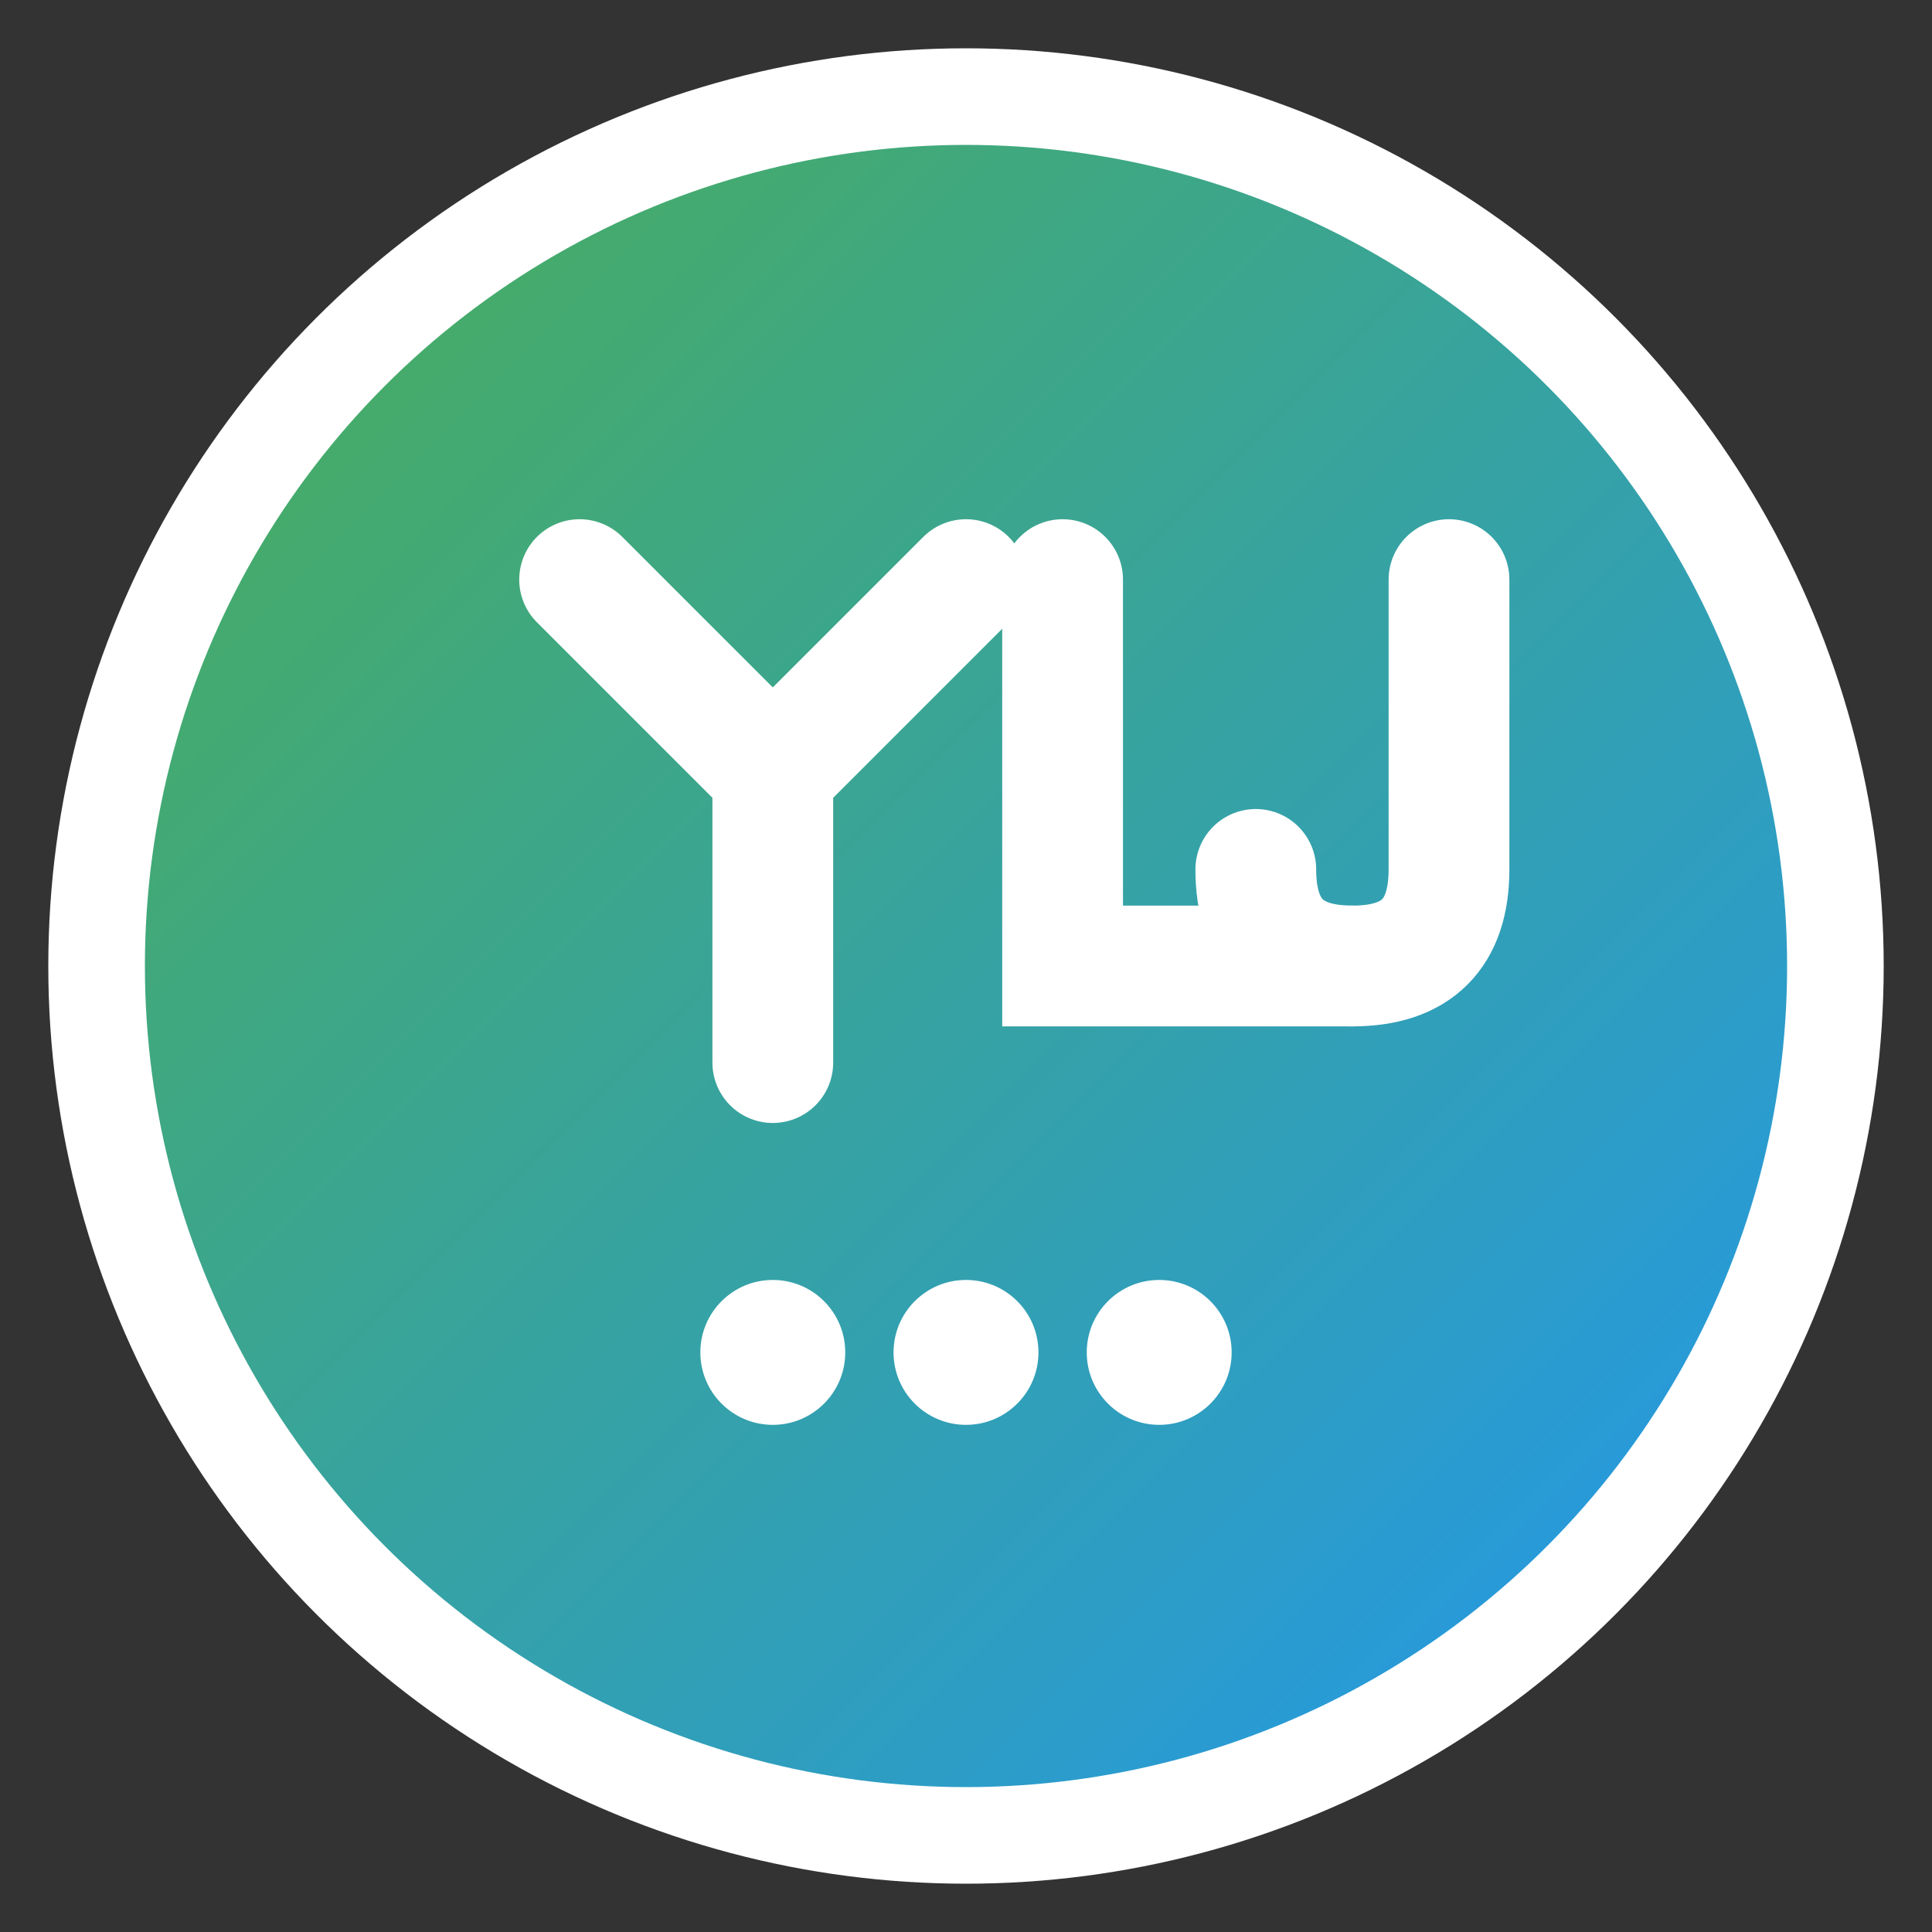 <svg width="40" height="40" viewBox="0 0 40 40" xmlns="http://www.w3.org/2000/svg">
  <rect x="0" y="0" width="40" height="40" fill="#333333" stroke="none"/>
  <defs>
    <linearGradient id="logoGradient" x1="0%" y1="0%" x2="100%" y2="100%">
      <stop offset="0%" style="stop-color:#4CAF50;stop-opacity:1" />
      <stop offset="100%" style="stop-color:#2196F3;stop-opacity:1" />
    </linearGradient>
  </defs>
  
  <!-- 外圆背景 -->
  <circle cx="20" cy="20" r="18" fill="url(#logoGradient)" stroke="white" stroke-width="2"/>
  
  <!-- 易联捷首字母 YLJ 的抽象设计 -->
  <!-- Y 形状 -->
  <path d="M12 12 L16 16 L20 12" stroke="white" stroke-width="2.5" fill="none" stroke-linecap="round"/>
  <line x1="16" y1="16" x2="16" y2="22" stroke="white" stroke-width="2.5" stroke-linecap="round"/>
  
  <!-- L 形状 -->
  <path d="M22 12 L22 20 L28 20" stroke="white" stroke-width="2.5" fill="none" stroke-linecap="round"/>
  
  <!-- J 形状 -->
  <path d="M30 12 L30 18 Q30 20 28 20 Q26 20 26 18" stroke="white" stroke-width="2.5" fill="none" stroke-linecap="round"/>
  
  <!-- 连接线条，体现"联"的概念 -->
  <circle cx="16" cy="28" r="1.5" fill="white"/>
  <circle cx="20" cy="28" r="1.5" fill="white"/>
  <circle cx="24" cy="28" r="1.5" fill="white"/>
</svg>